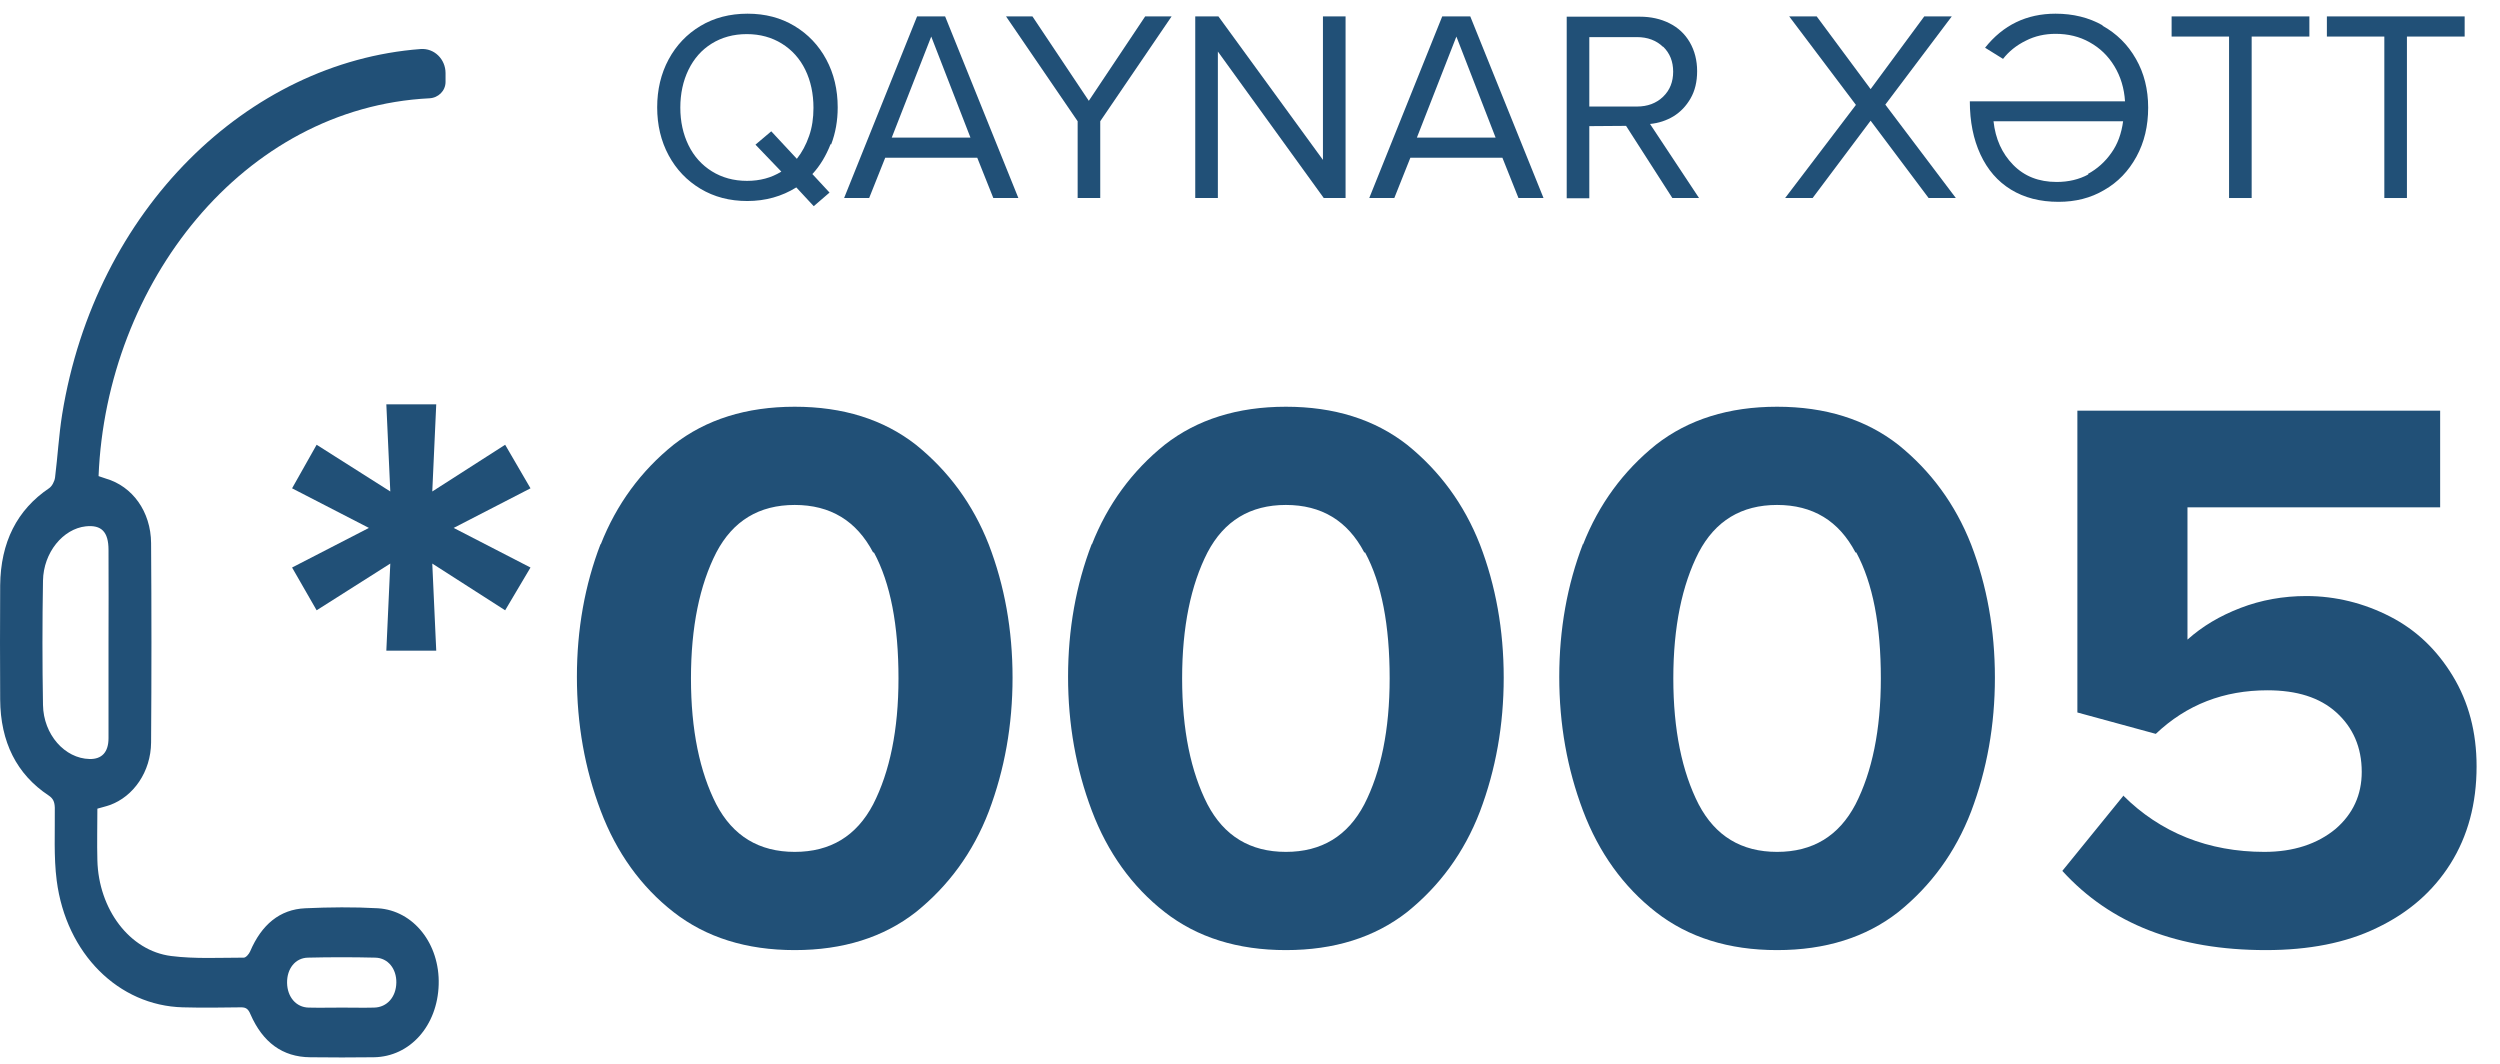 <svg width="101" height="43" viewBox="0 0 101 43" fill="none" xmlns="http://www.w3.org/2000/svg">
<path d="M15.768 22.768L15.608 26.288H17.624L17.464 22.768L20.408 24.656L21.432 22.928L18.328 21.328L21.432 19.728L20.408 17.968L17.464 19.856L17.624 16.336H15.608L15.768 19.856L12.792 17.968L11.8 19.728L14.904 21.328L11.8 22.928L12.792 24.656L15.768 22.768Z" fill="#215077"/>
<path d="M24.267 21.968C23.627 23.632 23.307 25.424 23.307 27.344C23.307 29.264 23.627 31.056 24.267 32.752C24.907 34.448 25.899 35.824 27.211 36.848C28.523 37.872 30.155 38.384 32.107 38.384C34.059 38.384 35.691 37.872 37.003 36.848C38.315 35.792 39.307 34.448 39.947 32.784C40.587 31.088 40.907 29.296 40.907 27.376C40.907 25.456 40.587 23.664 39.947 22C39.307 20.368 38.315 19.024 37.003 17.968C35.691 16.944 34.059 16.432 32.107 16.432C30.155 16.432 28.523 16.944 27.211 17.968C25.899 19.024 24.907 20.368 24.267 22V21.968ZM35.307 22.32C35.979 23.568 36.299 25.264 36.299 27.408C36.299 29.488 35.947 31.184 35.275 32.496C34.603 33.776 33.547 34.416 32.107 34.416C30.667 34.416 29.611 33.776 28.939 32.496C28.267 31.184 27.915 29.488 27.915 27.408C27.915 25.328 28.267 23.632 28.939 22.32C29.611 21.04 30.667 20.4 32.107 20.4C33.547 20.4 34.603 21.04 35.275 22.32H35.307Z" fill="#215077"/>
<path d="M44.11 21.968C43.47 23.632 43.15 25.424 43.15 27.344C43.15 29.264 43.47 31.056 44.11 32.752C44.75 34.448 45.742 35.824 47.054 36.848C48.366 37.872 49.998 38.384 51.95 38.384C53.902 38.384 55.534 37.872 56.846 36.848C58.158 35.792 59.15 34.448 59.79 32.784C60.43 31.088 60.75 29.296 60.75 27.376C60.75 25.456 60.43 23.664 59.79 22C59.15 20.368 58.158 19.024 56.846 17.968C55.534 16.944 53.902 16.432 51.95 16.432C49.998 16.432 48.366 16.944 47.054 17.968C45.742 19.024 44.75 20.368 44.11 22V21.968ZM55.15 22.32C55.822 23.568 56.142 25.264 56.142 27.408C56.142 29.488 55.79 31.184 55.118 32.496C54.446 33.776 53.39 34.416 51.95 34.416C50.51 34.416 49.454 33.776 48.782 32.496C48.11 31.184 47.758 29.488 47.758 27.408C47.758 25.328 48.11 23.632 48.782 22.32C49.454 21.04 50.51 20.4 51.95 20.4C53.39 20.4 54.446 21.04 55.118 22.32H55.15Z" fill="#215077"/>
<path d="M63.954 21.968C63.314 23.632 62.994 25.424 62.994 27.344C62.994 29.264 63.314 31.056 63.954 32.752C64.594 34.448 65.586 35.824 66.898 36.848C68.21 37.872 69.842 38.384 71.794 38.384C73.746 38.384 75.378 37.872 76.69 36.848C78.002 35.792 78.994 34.448 79.634 32.784C80.274 31.088 80.594 29.296 80.594 27.376C80.594 25.456 80.274 23.664 79.634 22C78.994 20.368 78.002 19.024 76.69 17.968C75.378 16.944 73.746 16.432 71.794 16.432C69.842 16.432 68.21 16.944 66.898 17.968C65.586 19.024 64.594 20.368 63.954 22V21.968ZM74.994 22.32C75.666 23.568 75.986 25.264 75.986 27.408C75.986 29.488 75.634 31.184 74.962 32.496C74.29 33.776 73.234 34.416 71.794 34.416C70.354 34.416 69.298 33.776 68.626 32.496C67.954 31.184 67.602 29.488 67.602 27.408C67.602 25.328 67.954 23.632 68.626 22.32C69.298 21.04 70.354 20.4 71.794 20.4C73.234 20.4 74.29 21.04 74.962 22.32H74.994Z" fill="#215077"/>
<path d="M85.814 32.112L83.318 35.184C85.27 37.328 87.99 38.384 91.542 38.384C93.27 38.384 94.774 38.096 96.022 37.488C97.302 36.88 98.294 36.016 98.998 34.896C99.702 33.776 100.054 32.464 100.054 30.96C100.054 29.584 99.734 28.368 99.094 27.312C98.454 26.256 97.622 25.456 96.566 24.912C95.51 24.368 94.358 24.08 93.174 24.08C92.246 24.08 91.35 24.24 90.518 24.56C89.686 24.88 88.982 25.296 88.374 25.84V20.496H98.582V16.592H83.926V28.784L87.094 29.648C88.342 28.464 89.846 27.888 91.606 27.888C92.79 27.888 93.718 28.176 94.39 28.784C95.062 29.392 95.414 30.192 95.414 31.184C95.414 32.112 95.062 32.88 94.358 33.488C93.622 34.096 92.662 34.416 91.478 34.416C90.358 34.416 89.302 34.224 88.342 33.84C87.382 33.456 86.518 32.88 85.782 32.144L85.814 32.112Z" fill="#215077"/>
<path d="M33.579 5.833C33.755 5.371 33.843 4.876 33.843 4.337C33.843 3.622 33.689 2.973 33.381 2.401C33.073 1.829 32.644 1.378 32.094 1.048C31.544 0.718 30.917 0.553 30.202 0.553C29.487 0.553 28.849 0.718 28.299 1.048C27.749 1.378 27.32 1.829 27.012 2.401C26.704 2.973 26.55 3.622 26.55 4.337C26.55 5.052 26.704 5.701 27.012 6.273C27.32 6.845 27.749 7.296 28.299 7.626C28.849 7.956 29.476 8.121 30.191 8.121C30.928 8.121 31.588 7.934 32.171 7.571L32.875 8.33L33.513 7.78L32.82 7.032C33.128 6.702 33.37 6.295 33.557 5.822L33.579 5.833ZM31.566 6.933C31.159 7.186 30.697 7.307 30.18 7.307C29.641 7.307 29.168 7.175 28.761 6.922C28.354 6.669 28.035 6.317 27.815 5.866C27.595 5.415 27.485 4.909 27.485 4.348C27.485 3.787 27.595 3.27 27.815 2.819C28.035 2.368 28.343 2.016 28.75 1.763C29.157 1.51 29.63 1.378 30.169 1.378C30.708 1.378 31.181 1.51 31.588 1.763C31.995 2.016 32.314 2.368 32.534 2.819C32.754 3.27 32.864 3.787 32.864 4.359C32.864 4.766 32.809 5.151 32.688 5.492C32.567 5.844 32.402 6.152 32.193 6.416L31.159 5.305L30.521 5.844L31.566 6.933Z" fill="#215077"/>
<path d="M39.481 6.372L40.13 8H41.142L38.183 0.663H37.05L34.102 8H35.114L35.763 6.372H39.481ZM36.027 5.558L37.622 1.477L39.206 5.558H36.027Z" fill="#215077"/>
<path d="M43.537 4.898V8H44.45V4.898L47.332 0.663H46.265L43.988 4.073L41.711 0.663H40.644L43.537 4.898Z" fill="#215077"/>
<path d="M49.202 2.082L53.48 8H54.361V0.663H53.447V6.46L49.224 0.663H48.288V8H49.202V2.082Z" fill="#215077"/>
<path d="M60.697 6.372L61.346 8H62.358L59.399 0.663H58.266L55.318 8H56.33L56.979 6.372H60.697ZM57.243 5.558L58.838 1.477L60.422 5.558H57.243Z" fill="#215077"/>
<path d="M65.693 5.085L67.563 8H68.641L66.661 5.008C67.013 4.975 67.332 4.865 67.607 4.7C67.893 4.524 68.124 4.282 68.3 3.974C68.476 3.666 68.564 3.303 68.564 2.874C68.564 2.445 68.465 2.049 68.267 1.708C68.069 1.367 67.794 1.114 67.442 0.938C67.09 0.762 66.694 0.674 66.243 0.674H63.295V8.011H64.208V5.096L65.693 5.085ZM67.189 1.884C67.464 2.148 67.596 2.489 67.596 2.896C67.596 3.303 67.464 3.644 67.189 3.908C66.914 4.172 66.562 4.304 66.133 4.304H64.208V1.499H66.133C66.562 1.499 66.914 1.631 67.189 1.895V1.884Z" fill="#215077"/>
<path d="M75.573 4.876L77.916 8H79.016L76.167 4.227L78.851 0.663H77.74L75.573 3.6L73.395 0.663H72.284L74.979 4.238L72.119 8H73.23L75.573 4.876Z" fill="#215077"/>
<path d="M84.949 1.026C84.388 0.707 83.75 0.553 83.046 0.553C81.869 0.553 80.923 1.015 80.197 1.928L80.923 2.379C81.154 2.082 81.462 1.829 81.847 1.642C82.21 1.455 82.617 1.367 83.046 1.367C83.552 1.367 84.014 1.477 84.421 1.708C84.839 1.939 85.169 2.258 85.422 2.676C85.675 3.094 85.818 3.567 85.851 4.095H79.581C79.581 4.909 79.724 5.624 80.01 6.24C80.296 6.856 80.703 7.329 81.242 7.659C81.781 7.989 82.419 8.154 83.167 8.154C83.849 8.154 84.465 8 85.004 7.681C85.565 7.362 85.994 6.911 86.313 6.328C86.632 5.745 86.786 5.085 86.786 4.348C86.786 3.611 86.621 2.951 86.291 2.379C85.961 1.796 85.51 1.356 84.938 1.037L84.949 1.026ZM84.377 7.043C83.992 7.252 83.563 7.351 83.09 7.351C82.364 7.351 81.781 7.12 81.33 6.658C80.879 6.196 80.615 5.613 80.538 4.898H85.774C85.708 5.393 85.554 5.822 85.301 6.174C85.048 6.537 84.729 6.823 84.344 7.032L84.377 7.043Z" fill="#215077"/>
<path d="M90.054 1.477V8H90.967V1.477H93.299V0.663H87.733V1.477H90.054Z" fill="#215077"/>
<path d="M96.327 1.477V8H97.24V1.477H99.572V0.663H94.006V1.477H96.327Z" fill="#215077"/>
<path d="M15.267 36.694C14.293 36.639 13.308 36.65 12.334 36.694C11.302 36.738 10.566 37.359 10.107 38.434C10.059 38.545 9.935 38.689 9.849 38.689C8.875 38.689 7.881 38.745 6.916 38.623C5.234 38.412 3.982 36.727 3.934 34.754C3.915 34.067 3.934 33.369 3.934 32.67C4.116 32.615 4.278 32.581 4.431 32.526C5.396 32.182 6.094 31.174 6.104 29.999C6.123 27.316 6.123 24.623 6.104 21.94C6.094 20.665 5.349 19.645 4.278 19.335C4.173 19.302 4.078 19.269 3.982 19.235C4.298 11.454 9.811 4.348 17.35 3.971C17.709 3.953 18 3.669 18 3.31V2.952C18 2.394 17.547 1.939 16.992 1.981C10.012 2.508 3.851 8.459 2.511 16.741C2.377 17.584 2.329 18.448 2.224 19.291C2.205 19.446 2.1 19.645 1.985 19.723C0.686 20.599 0.026 21.907 0.007 23.647C-0.002 25.188 -0.002 26.718 0.007 28.258C0.017 29.977 0.676 31.285 1.966 32.138C2.148 32.26 2.205 32.393 2.214 32.626C2.224 33.612 2.167 34.61 2.291 35.575C2.673 38.534 4.794 40.629 7.384 40.696C8.167 40.718 8.961 40.707 9.744 40.696C9.935 40.696 10.031 40.762 10.117 40.973C10.614 42.114 11.416 42.702 12.525 42.713C13.385 42.724 14.245 42.724 15.105 42.713C16.567 42.691 17.675 41.438 17.723 39.776C17.771 38.135 16.71 36.783 15.267 36.694ZM3.619 30.664C2.616 30.642 1.756 29.677 1.737 28.48C1.708 26.806 1.708 25.133 1.737 23.459C1.756 22.317 2.549 21.364 3.466 21.264C4.097 21.197 4.384 21.485 4.384 22.217C4.393 23.459 4.384 24.711 4.384 25.953C4.384 27.239 4.384 28.524 4.384 29.821C4.384 30.387 4.116 30.675 3.619 30.664ZM15.114 40.707C14.684 40.718 14.254 40.707 13.824 40.707C13.375 40.707 12.916 40.718 12.467 40.707C11.961 40.696 11.607 40.275 11.598 39.709C11.588 39.144 11.923 38.7 12.439 38.689C13.347 38.667 14.254 38.667 15.162 38.689C15.678 38.7 16.022 39.144 16.012 39.698C16.003 40.275 15.64 40.696 15.114 40.707Z" fill="#215077"/>
</svg>
